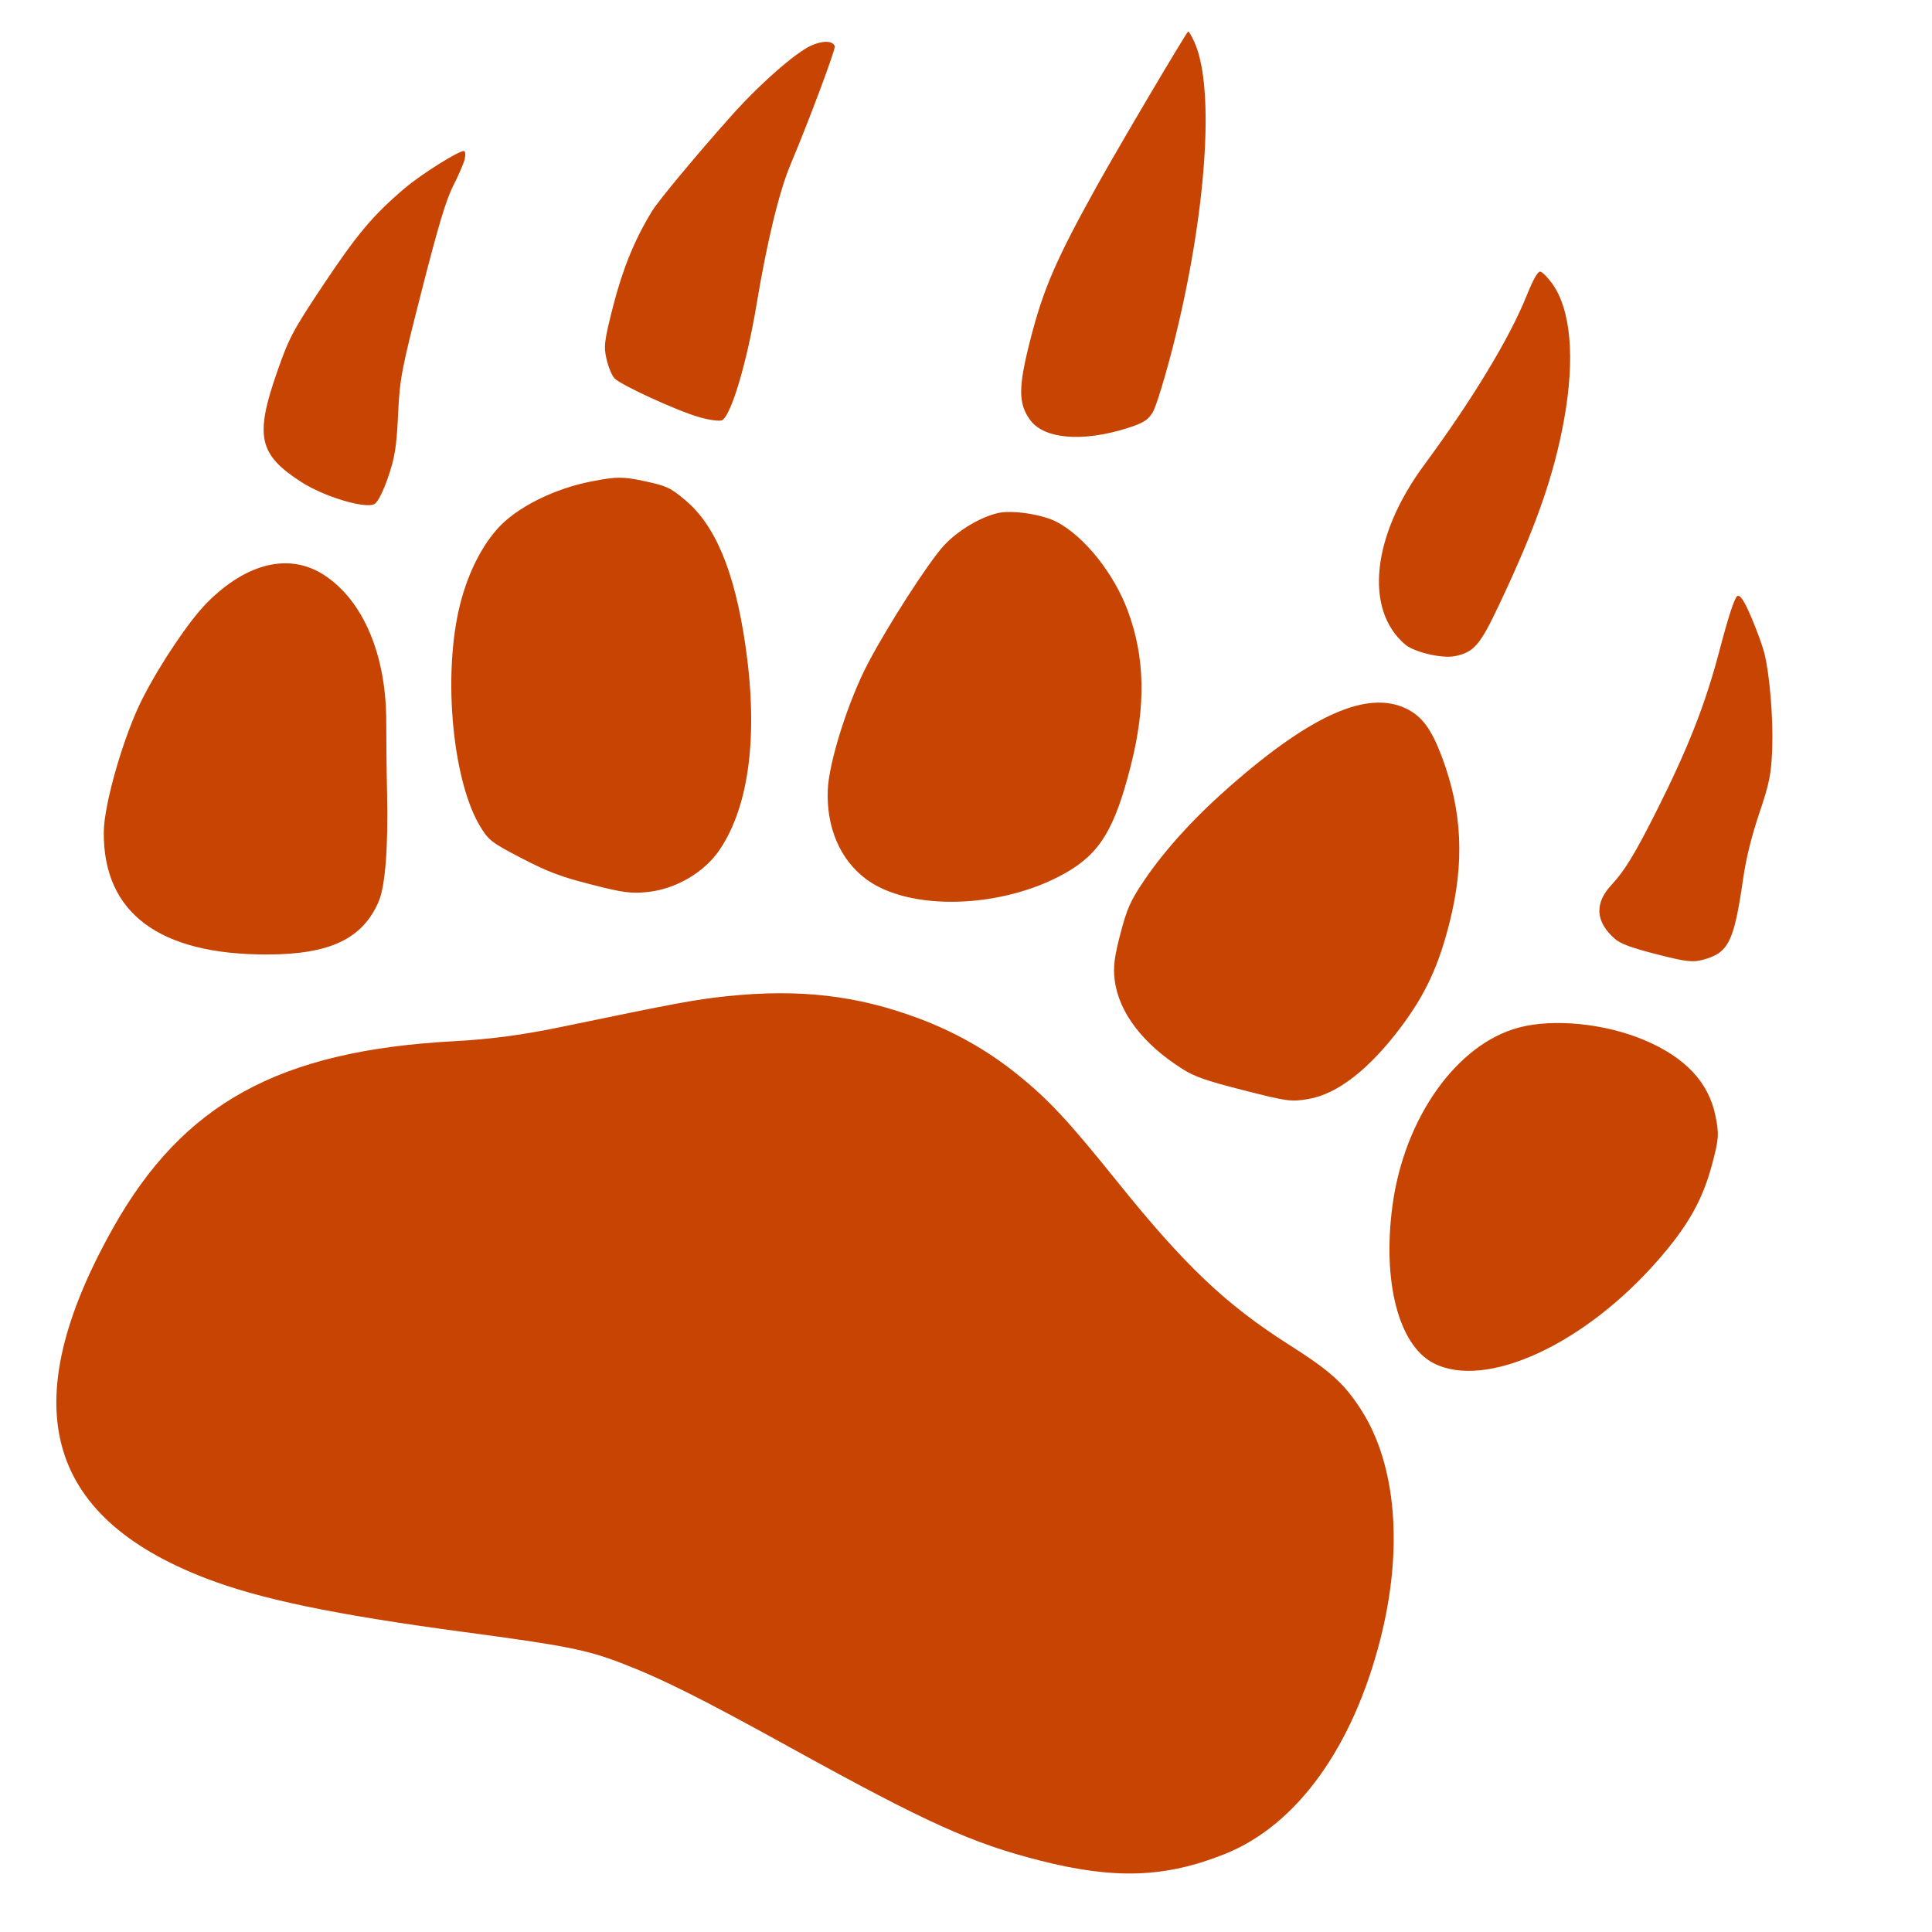 <svg width="25" height="25" viewBox="0 0 25 25" fill="none" xmlns="http://www.w3.org/2000/svg">
<g clip-path="url(#clip0_551_404761)">
<path fill-rule="evenodd" clip-rule="evenodd" d="M15.456 0.546C15.726 1.141 15.61 2.786 15.177 4.488C15.076 4.881 14.96 5.261 14.918 5.332C14.856 5.437 14.791 5.477 14.572 5.545C14.006 5.721 13.516 5.68 13.337 5.443C13.172 5.225 13.173 5.013 13.339 4.371C13.503 3.734 13.669 3.353 14.186 2.42C14.471 1.907 15.345 0.428 15.375 0.408C15.383 0.403 15.419 0.465 15.456 0.546ZM10.802 0.599C10.815 0.635 10.459 1.585 10.233 2.12C10.084 2.471 9.926 3.121 9.789 3.945C9.664 4.694 9.462 5.371 9.345 5.437C9.316 5.453 9.185 5.437 9.052 5.399C8.777 5.323 8.045 4.988 7.953 4.897C7.92 4.864 7.873 4.752 7.849 4.65C7.81 4.483 7.819 4.408 7.937 3.95C8.062 3.467 8.214 3.097 8.438 2.731C8.519 2.598 9.007 2.011 9.455 1.508C9.816 1.101 10.29 0.683 10.494 0.591C10.646 0.522 10.777 0.525 10.802 0.599ZM20.085 3.669C20.328 4.006 20.383 4.636 20.238 5.435C20.106 6.162 19.87 6.831 19.393 7.837C19.151 8.348 19.073 8.439 18.829 8.49C18.665 8.525 18.301 8.44 18.183 8.34C17.651 7.888 17.752 6.932 18.43 6.015C19.05 5.174 19.533 4.377 19.753 3.83C19.841 3.612 19.901 3.506 19.933 3.515C19.96 3.521 20.028 3.591 20.085 3.669ZM6.012 2.064C5.998 2.119 5.931 2.274 5.863 2.407C5.771 2.59 5.672 2.919 5.458 3.757C5.192 4.796 5.173 4.897 5.151 5.369C5.131 5.785 5.108 5.927 5.021 6.178C4.956 6.366 4.888 6.498 4.846 6.522C4.728 6.588 4.193 6.427 3.9 6.238C3.344 5.88 3.294 5.644 3.592 4.795C3.741 4.369 3.793 4.272 4.189 3.678C4.62 3.031 4.827 2.785 5.231 2.441C5.453 2.252 5.949 1.941 6.005 1.955C6.023 1.959 6.026 2.009 6.012 2.064ZM22.662 7.988C22.733 8.155 22.809 8.364 22.831 8.453C22.901 8.734 22.947 9.308 22.932 9.697C22.919 10.021 22.897 10.131 22.766 10.521C22.667 10.814 22.594 11.107 22.557 11.365C22.437 12.194 22.369 12.331 22.03 12.421C21.903 12.455 21.811 12.444 21.436 12.348C21.099 12.261 20.968 12.212 20.892 12.145C20.644 11.924 20.631 11.688 20.853 11.45C21.023 11.267 21.151 11.057 21.427 10.511C21.844 9.682 22.067 9.115 22.252 8.41C22.364 7.982 22.446 7.733 22.48 7.714C22.517 7.693 22.568 7.768 22.662 7.988ZM13.679 6.756C14.036 6.946 14.416 7.424 14.594 7.905C14.816 8.504 14.829 9.125 14.636 9.893C14.425 10.732 14.232 11.047 13.776 11.303C12.953 11.763 11.76 11.794 11.201 11.371C10.871 11.121 10.694 10.71 10.711 10.229C10.723 9.867 10.977 9.065 11.235 8.577C11.49 8.092 12.003 7.295 12.206 7.068C12.382 6.872 12.693 6.685 12.922 6.637C13.111 6.598 13.495 6.658 13.679 6.756ZM8.865 6.47C9.258 6.798 9.506 7.396 9.645 8.347C9.813 9.499 9.698 10.422 9.313 10.995C9.118 11.285 8.747 11.504 8.385 11.542C8.167 11.565 8.064 11.552 7.649 11.445C7.252 11.344 7.093 11.283 6.749 11.105C6.363 10.905 6.323 10.874 6.214 10.695C5.88 10.144 5.742 8.908 5.914 8.001C6.002 7.536 6.19 7.119 6.437 6.842C6.681 6.568 7.169 6.323 7.656 6.229C7.982 6.166 8.061 6.166 8.339 6.226C8.627 6.288 8.672 6.308 8.865 6.47ZM18.195 9.169C18.4 9.267 18.523 9.434 18.658 9.794C18.922 10.498 18.953 11.159 18.757 11.938C18.615 12.503 18.443 12.871 18.123 13.297C17.715 13.839 17.305 14.157 16.931 14.221C16.708 14.259 16.659 14.253 16.096 14.109C15.612 13.986 15.46 13.933 15.303 13.834C14.789 13.51 14.475 13.099 14.424 12.68C14.403 12.515 14.42 12.379 14.498 12.082C14.585 11.752 14.628 11.656 14.806 11.392C15.078 10.991 15.458 10.574 15.928 10.163C16.98 9.244 17.698 8.929 18.195 9.169ZM4.194 7.441C4.702 7.772 5.001 8.48 4.998 9.349C4.998 9.574 5.002 9.988 5.009 10.269C5.024 10.962 4.985 11.466 4.901 11.663C4.694 12.148 4.271 12.35 3.458 12.351C2.059 12.354 1.335 11.812 1.343 10.769C1.345 10.401 1.605 9.507 1.845 9.037C2.078 8.582 2.449 8.031 2.678 7.8C3.193 7.281 3.747 7.15 4.194 7.441ZM21.278 13.459C21.81 13.684 22.111 14.006 22.199 14.443C22.246 14.677 22.242 14.739 22.154 15.068C22.032 15.525 21.846 15.857 21.463 16.297C20.507 17.397 19.228 17.986 18.551 17.64C18.099 17.408 17.885 16.587 18.019 15.597C18.172 14.464 18.852 13.508 19.656 13.296C20.105 13.177 20.769 13.244 21.278 13.459ZM11.893 13.18C12.348 13.35 12.768 13.587 13.136 13.88C13.557 14.215 13.811 14.486 14.458 15.291C15.33 16.376 15.86 16.879 16.677 17.399C17.215 17.74 17.394 17.902 17.613 18.243C18.069 18.953 18.16 20.042 17.861 21.214C17.503 22.617 16.777 23.62 15.849 23.991C15.08 24.298 14.426 24.322 13.459 24.076C12.576 23.852 11.993 23.588 10.246 22.624C9.07 21.974 8.564 21.721 8.026 21.515C7.589 21.348 7.307 21.292 6.003 21.118C4.324 20.893 3.363 20.693 2.66 20.422C0.57 19.616 0.186 18.162 1.463 15.89C2.371 14.275 3.614 13.595 5.878 13.473C6.345 13.448 6.76 13.393 7.261 13.289C8.774 12.975 8.987 12.936 9.397 12.892C10.34 12.792 11.091 12.879 11.893 13.18Z" fill="#C74403"/>
</g>
<defs>
<clipPath id="clip0_551_404761">
<rect width="24" height="24" fill="white" transform="translate(0.094 0.464) rotate(-0.7)"/>
</clipPath>
</defs>
</svg>
